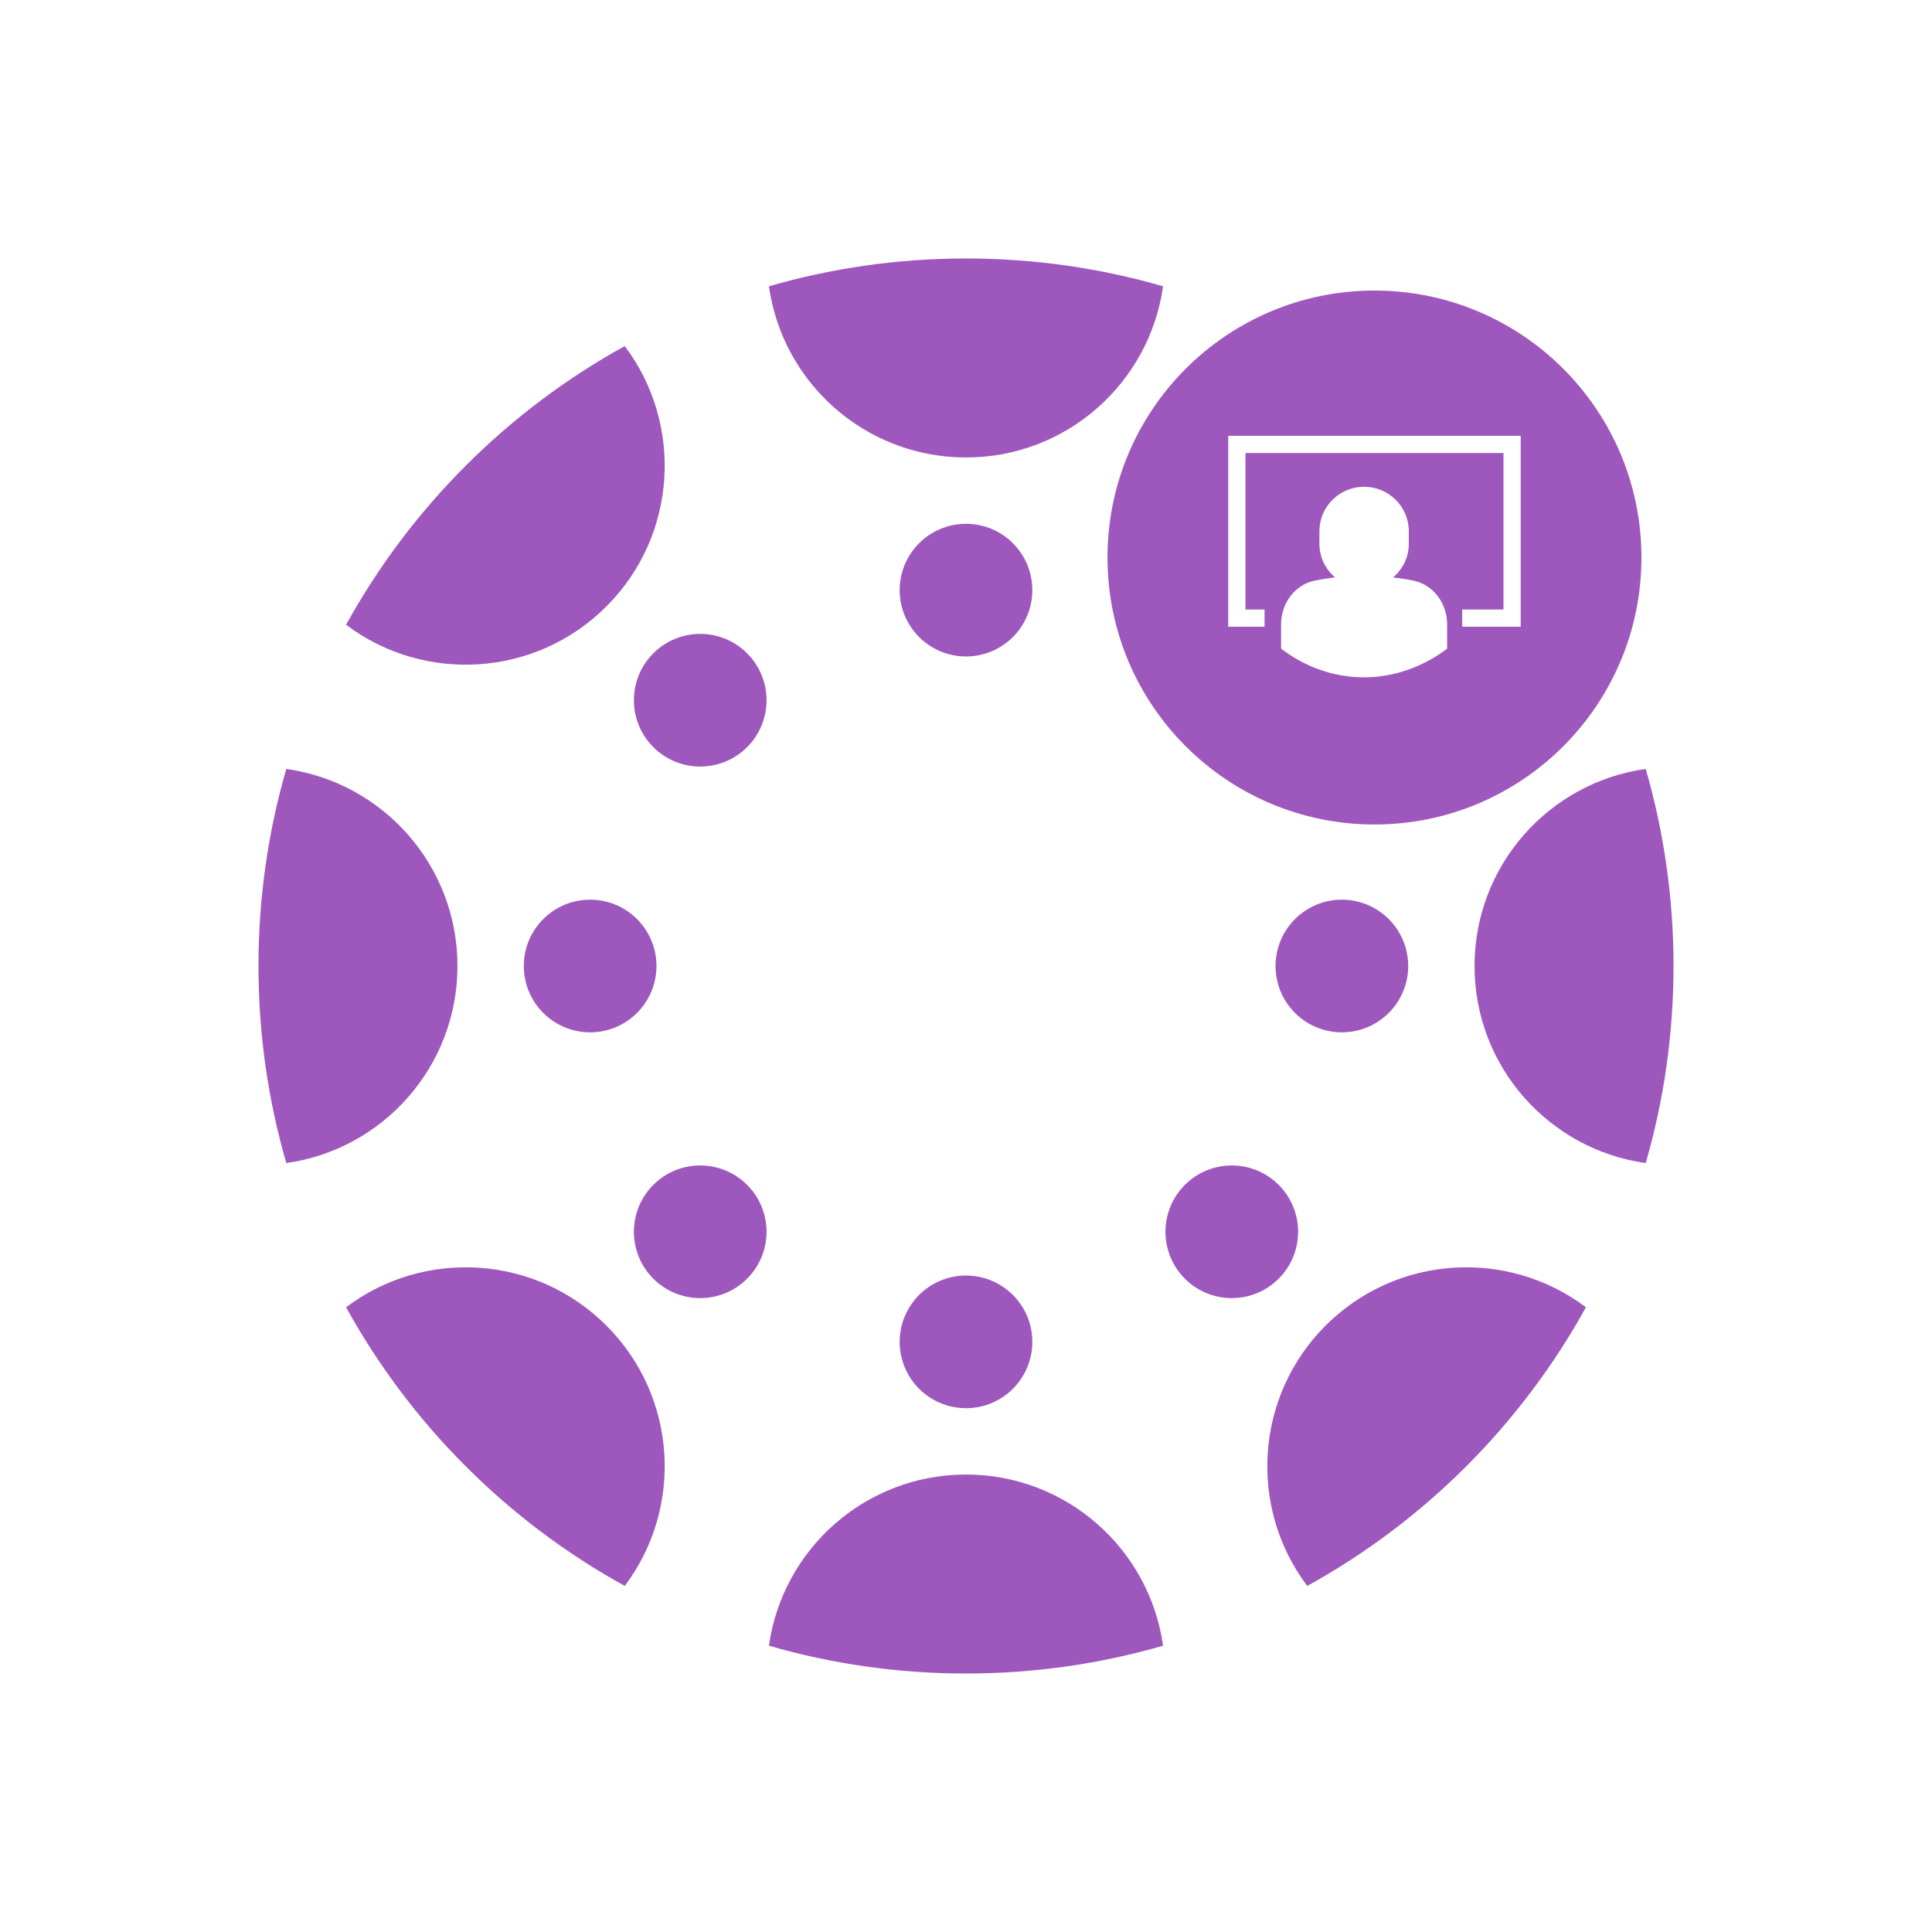 <svg width="1024" height="1024" viewBox="0 0 1024 1024" fill="none" xmlns="http://www.w3.org/2000/svg">
<path fill-rule="evenodd" clip-rule="evenodd" d="M407.553 151.738C440.708 142.143 475.753 137 512 137C548.247 137 583.292 142.143 616.447 151.738C609.278 203.01 565.247 242.469 512 242.469C458.753 242.469 414.722 203.01 407.553 151.738ZM872.262 407.553C881.857 440.708 887 475.753 887 512C887 548.247 881.857 583.292 872.262 616.447C820.99 609.278 781.531 565.247 781.531 512C781.531 458.753 820.99 414.722 872.262 407.553ZM840.577 692.872C806.32 754.971 754.971 806.32 692.872 840.577C661.704 799.254 664.943 740.232 702.587 702.587C740.232 664.943 799.254 661.704 840.577 692.872ZM616.447 872.262C583.292 881.857 548.247 887 512 887C475.753 887 440.708 881.857 407.553 872.262C414.722 820.99 458.753 781.531 512 781.531C565.247 781.531 609.278 820.99 616.447 872.262ZM331.128 840.577C269.029 806.32 217.68 754.971 183.423 692.872C224.746 661.704 283.768 664.943 321.413 702.587C359.057 740.232 362.296 799.254 331.128 840.577ZM151.738 616.447C142.143 583.292 137 548.247 137 512C137 475.753 142.143 440.708 151.738 407.553C203.01 414.722 242.469 458.753 242.469 512C242.469 565.247 203.01 609.278 151.738 616.447ZM183.423 331.128C217.68 269.029 269.029 217.68 331.128 183.423C362.296 224.746 359.057 283.768 321.413 321.413C283.768 359.057 224.746 362.296 183.423 331.128ZM512 347.938C492.584 347.938 476.844 332.198 476.844 312.781C476.844 293.365 492.584 277.625 512 277.625C531.416 277.625 547.156 293.365 547.156 312.781C547.156 332.198 531.416 347.938 512 347.938ZM676.062 512C676.062 492.584 691.802 476.844 711.219 476.844C730.635 476.844 746.375 492.584 746.375 512C746.375 531.416 730.635 547.156 711.219 547.156C691.802 547.156 676.062 531.416 676.062 512ZM628.01 628.01C641.739 614.28 663.999 614.28 677.728 628.01C691.458 641.739 691.458 663.999 677.728 677.728C663.999 691.458 641.739 691.458 628.01 677.728C614.28 663.999 614.28 641.739 628.01 628.01ZM512 676.062C531.416 676.062 547.156 691.802 547.156 711.219C547.156 730.635 531.416 746.375 512 746.375C492.584 746.375 476.844 730.635 476.844 711.219C476.844 691.802 492.584 676.062 512 676.062ZM395.99 628.01C409.72 641.739 409.72 663.999 395.99 677.728C382.261 691.458 360.001 691.458 346.272 677.728C332.542 663.999 332.542 641.739 346.272 628.01C360.001 614.28 382.261 614.28 395.99 628.01ZM347.938 512C347.938 531.416 332.198 547.156 312.781 547.156C293.365 547.156 277.625 531.416 277.625 512C277.625 492.584 293.365 476.844 312.781 476.844C332.198 476.844 347.938 492.584 347.938 512ZM395.99 395.99C382.261 409.72 360.001 409.72 346.272 395.99C332.542 382.261 332.542 360.001 346.272 346.272C360.001 332.542 382.261 332.542 395.99 346.272C409.72 360.001 409.72 382.261 395.99 395.99Z" fill="#9E58BD"/>
<path fill-rule="evenodd" clip-rule="evenodd" d="M728.499 437C806.649 437 870 373.647 870 295.499C870 217.351 806.649 153.998 728.499 153.998C650.351 153.998 587 217.351 587 295.499C587 373.647 650.351 437 728.499 437ZM749.319 307.79C759.561 309.937 767 319.646 767 330.882V343.807L765.619 344.817C758.2 350.233 743.071 359 722.953 359C721.883 359 720.807 358.973 719.717 358.926C701.988 358.098 688.538 350.798 680.374 344.81L679 343.801V330.875C679 319.639 686.446 309.93 696.695 307.783C700.296 307.037 703.938 306.458 707.593 306.014C702.557 301.694 699.308 295.39 699.308 288.278V281.549C699.308 268.564 709.935 258 723 258C736.065 258 746.692 268.564 746.692 281.549V288.278C746.692 295.403 743.423 301.721 738.373 306.048C742.042 306.485 745.697 307.037 749.319 307.79ZM806 231H651V332.176H670.235V323.059H660.118V240.118H796.882V323.059H775V332.176H806V231Z" fill="#9E58BD"/>
</svg>
